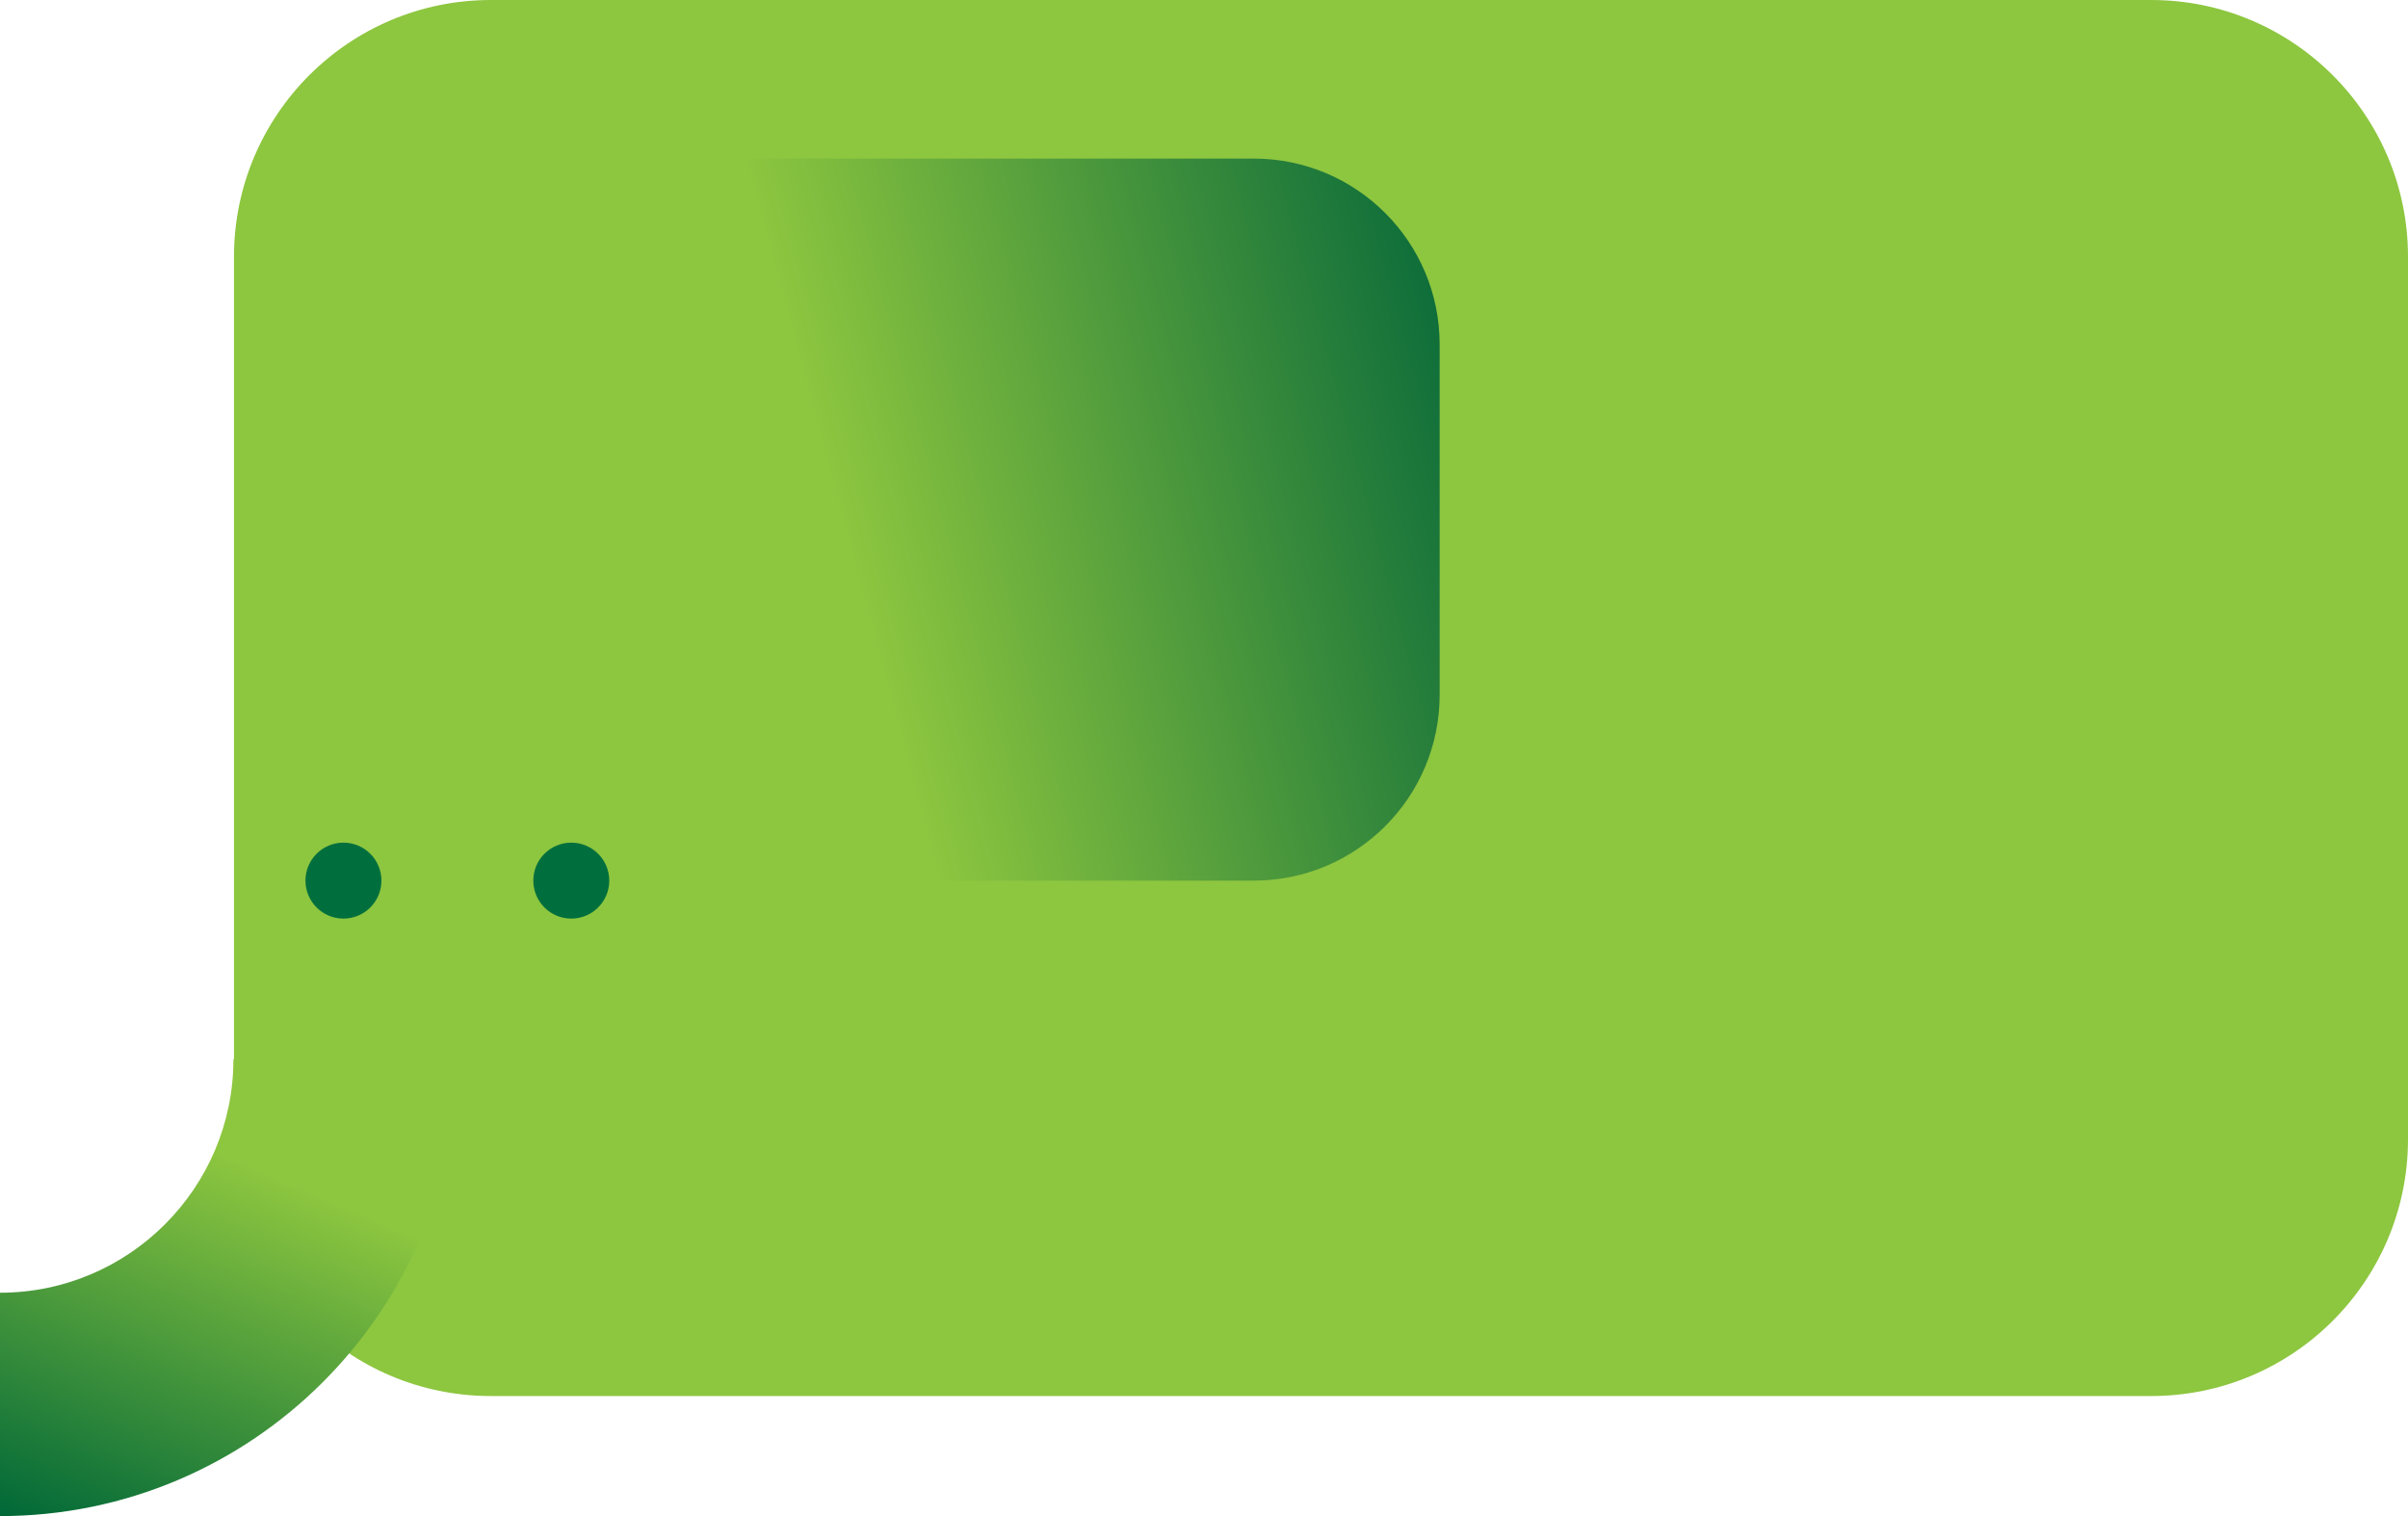 <?xml version="1.0" encoding="utf-8"?>
<!-- Generator: Adobe Illustrator 19.0.0, SVG Export Plug-In . SVG Version: 6.00 Build 0)  -->
<svg version="1.0" id="Layer_1" xmlns="http://www.w3.org/2000/svg" xmlns:xlink="http://www.w3.org/1999/xlink" x="0px" y="0px"
	 width="431.2px" height="271.5px" viewBox="0 0 431.2 271.5" enable-background="new 0 0 431.2 271.5" xml:space="preserve">
<path id="XMLID_19_" fill="#8DC63F" d="M385.2,250H87.9c-25.4,0-46-20.6-46-46V46c0-25.4,20.6-46,46-46l297.3,0
	c25.4,0,46,20.6,46,46v158C431.2,229.4,410.6,250,385.2,250z"/>
<g id="XMLID_9_">
	<linearGradient id="XMLID_34_" gradientUnits="userSpaceOnUse" x1="15.757" y1="278.168" x2="57.688" y2="179.383">
		<stop  offset="0" style="stop-color:#006838"/>
		<stop  offset="0.699" style="stop-color:#8DC63F"/>
		<stop  offset="0.86" style="stop-color:#8DC63F"/>
	</linearGradient>
	<path id="XMLID_18_" fill="url(#XMLID_34_)" d="M0,271.5v-40c23.1,0,41.8-18.8,41.8-41.8h40C81.8,234.8,45.1,271.5,0,271.5z"/>
</g>
<linearGradient id="XMLID_35_" gradientUnits="userSpaceOnUse" x1="115.692" y1="109.958" x2="261.467" y2="70.898">
	<stop  offset="0.253" style="stop-color:#8DC63F"/>
	<stop  offset="1" style="stop-color:#0F6E3A"/>
</linearGradient>
<path id="XMLID_8_" fill="url(#XMLID_35_)" d="M224.5,157.7h-96V28.4h96c18.4,0,33.3,14.9,33.3,33.3v62.7
	C257.8,142.8,242.9,157.7,224.5,157.7z"/>
<circle id="XMLID_3_" fill="#006F3D" cx="102.3" cy="157.7" r="6.8"/>
<circle id="XMLID_1_" fill="#006F3D" cx="61.5" cy="157.7" r="6.8"/>
</svg>
